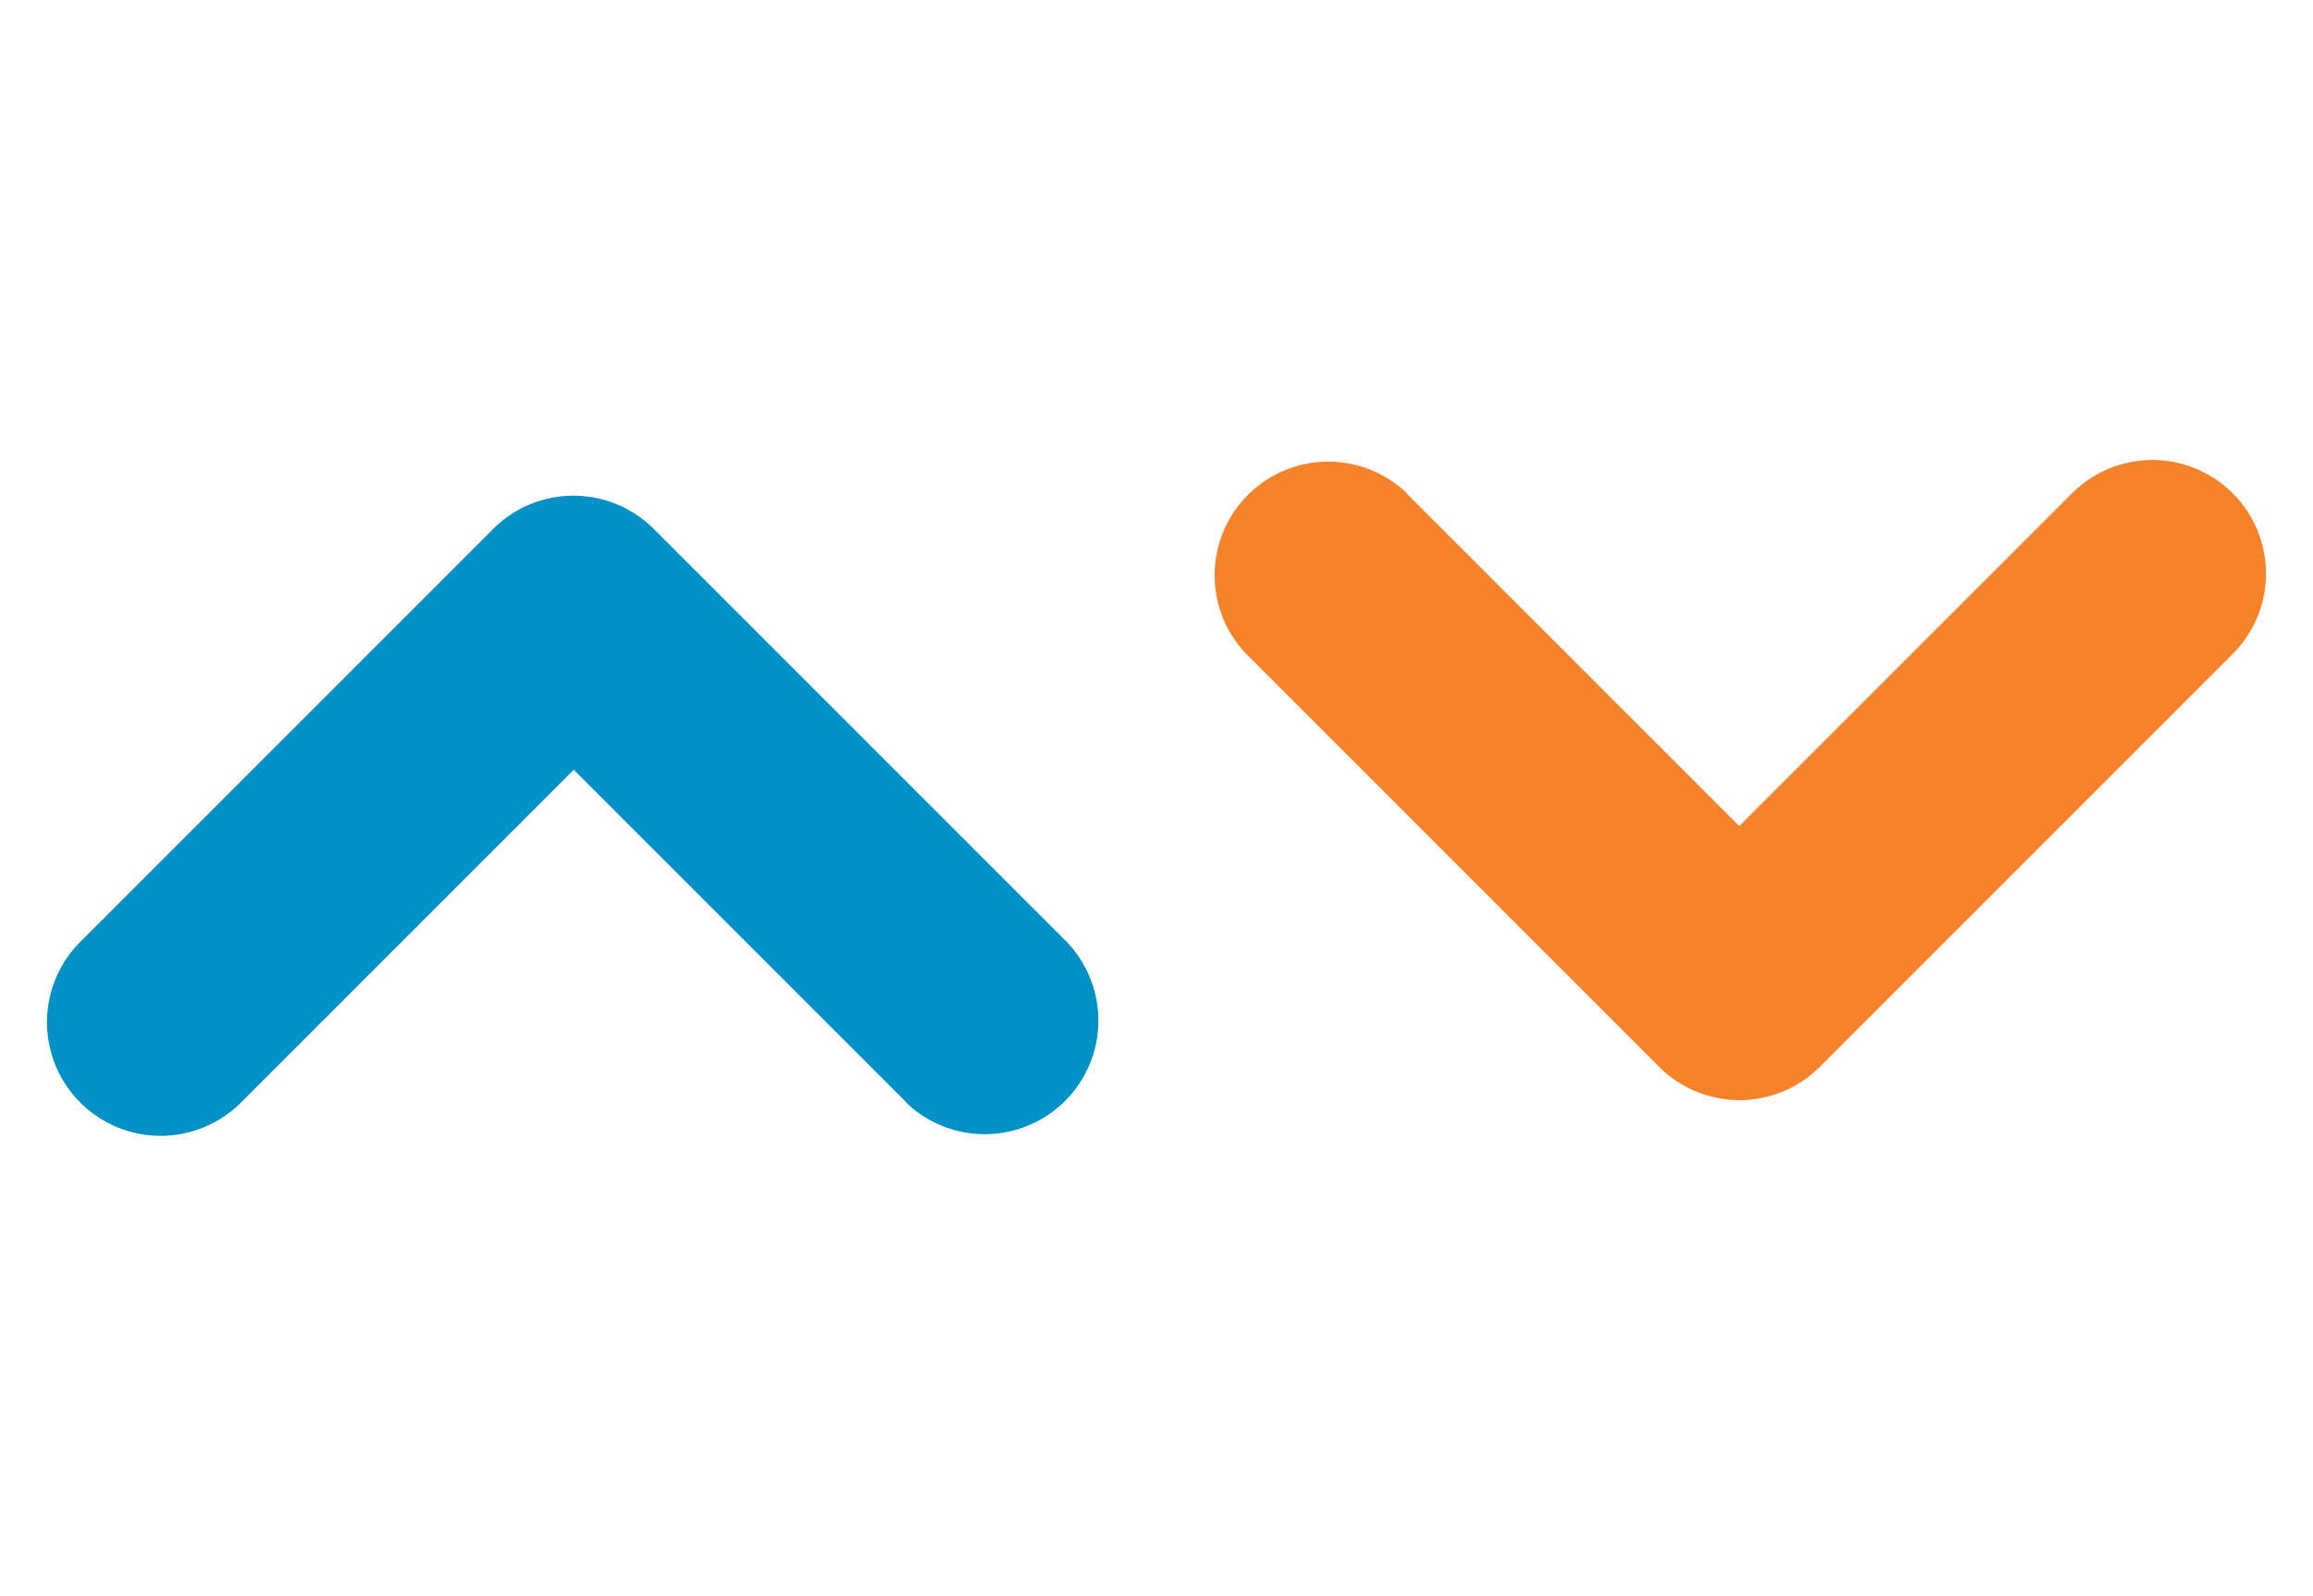 <svg xmlns="http://www.w3.org/2000/svg" viewBox="0 0 31.656 21.841"><defs><style>.a{fill:#0091c6;}.b{fill:#f6822a;}</style></defs><g transform="translate(-972.851 155.677)"><path class="a" d="M7.995,9.55V3.11H1.554a1.555,1.555,0,0,1,0-3.11h8A1.554,1.554,0,0,1,11.1,1.554v8a1.555,1.555,0,0,1-3.109,0Z" transform="translate(972.851 -141.688) rotate(-45)"/><path class="b" d="M7.995,9.55V3.11H1.554a1.555,1.555,0,0,1,0-3.11h8A1.554,1.554,0,0,1,11.1,1.554v8a1.555,1.555,0,0,1-3.109,0Z" transform="translate(1004.507 -147.826) rotate(135)"/></g></svg>
